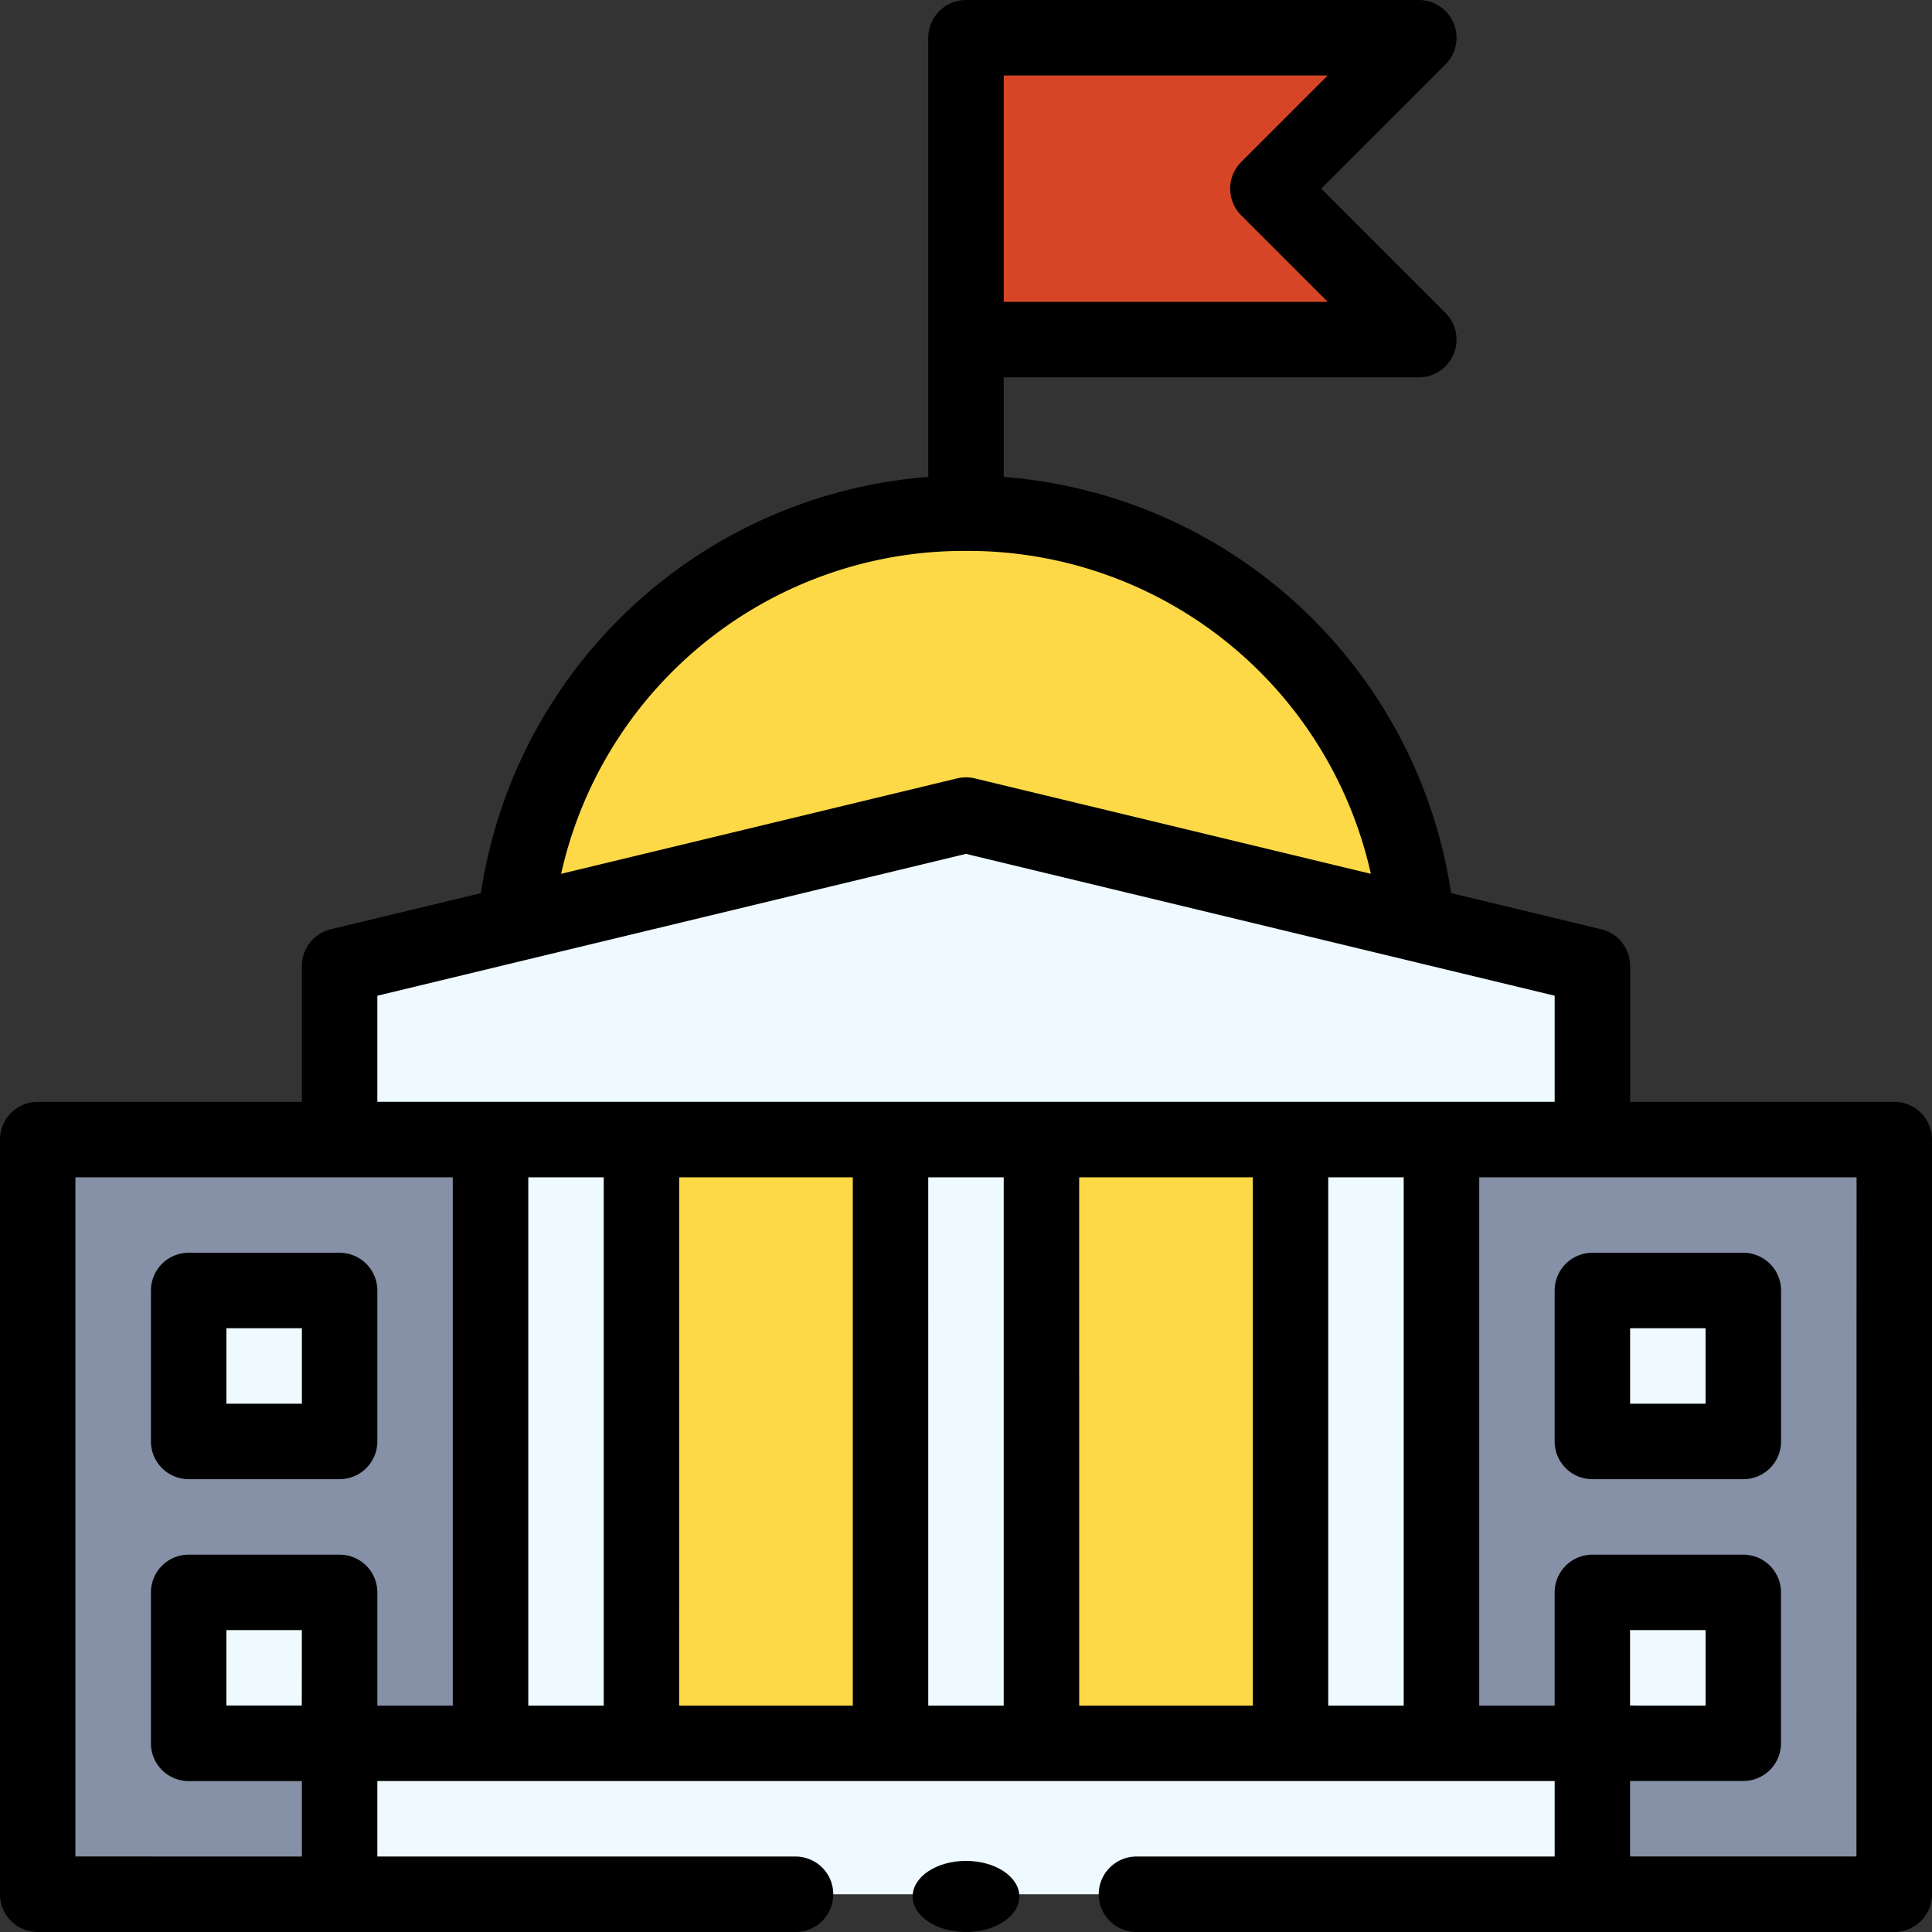 <svg xmlns="http://www.w3.org/2000/svg" width="163" height="163" viewBox="0 0 163 163">
  <rect x="0" y="0" width="163" height="163" fill="#333333" stroke="none"/>
  <g id="embajada" transform="translate(0)">
    <g id="Grupo_82102" data-name="Grupo 82102" transform="translate(3.184 3.184)">
      <path id="Trazado_140183" data-name="Trazado 140183" d="M10,302H48.2v63.672H10Z" transform="translate(-10 -209.039)" fill="#8690a6"/>
      <path id="Trazado_140184" data-name="Trazado 140184" d="M382,302h38.2v63.672H382Z" transform="translate(-263.57 -209.039)" fill="#8690a6"/>
      <path id="Trazado_140185" data-name="Trazado 140185" d="M422,422h12.734v12.734H422Z" transform="translate(-290.836 -290.836)" fill="#eefaff"/>
      <path id="Trazado_140186" data-name="Trazado 140186" d="M422,342h12.734v12.734H422Z" transform="translate(-290.836 -236.305)" fill="#eefaff"/>
      <path id="Trazado_140187" data-name="Trazado 140187" d="M294.2,10,281.469,22.734,294.2,35.469H256V10Z" transform="translate(-177.684 -10)" fill="#d64626"/>
      <path id="Trazado_140188" data-name="Trazado 140188" d="M174.558,136a38.206,38.206,0,0,0-38.038,34.634H212.6A38.206,38.206,0,0,0,174.558,136Z" transform="translate(-96.241 -95.887)" fill="#fed947"/>
      <path id="Trazado_140189" data-name="Trazado 140189" d="M276,302h21.012v50.938H276Z" transform="translate(-191.316 -209.039)" fill="#fed947"/>
      <path id="Trazado_140190" data-name="Trazado 140190" d="M170,302h21.012v50.938H170Z" transform="translate(-119.063 -209.039)" fill="#fed947"/>
      <g id="Grupo_82101" data-name="Grupo 82101" transform="translate(12.734 65.582)">
        <path id="Trazado_140191" data-name="Trazado 140191" d="M195.7,243.379V228.734L142.848,216,90,228.734v14.645h12.734v50.938H90v12.734H195.7V294.316H182.961V243.379Zm-80.227,50.938V243.379H136.48v50.938Zm54.758,0H149.215V243.379h21.012Z" transform="translate(-77.266 -216)" fill="#eefaff"/>
        <path id="Trazado_140192" data-name="Trazado 140192" d="M50,422H62.734v12.734H50Z" transform="translate(-50 -356.418)" fill="#eefaff"/>
        <path id="Trazado_140193" data-name="Trazado 140193" d="M50,342H62.734v12.734H50Z" transform="translate(-50 -301.887)" fill="#eefaff"/>
      </g>
    </g>
    <g id="Grupo_82103" data-name="Grupo 82103" transform="translate(0 0)">
      <path id="Trazado_140194" data-name="Trazado 140194" d="M159.816,92.961H137.531V81.5a3.184,3.184,0,0,0-2.438-3.1l-12.664-3.051A41.385,41.385,0,0,0,84.684,40.237v-8.4H119.7a3.184,3.184,0,0,0,2.251-5.435L111.471,15.918,121.954,5.435A3.184,3.184,0,0,0,119.7,0H81.5a3.184,3.184,0,0,0-3.184,3.184V40.237A41.385,41.385,0,0,0,40.571,75.353L27.906,78.4a3.184,3.184,0,0,0-2.438,3.1V92.961H3.184A3.184,3.184,0,0,0,0,96.145v63.672A3.184,3.184,0,0,0,3.184,163h63.99a3.184,3.184,0,0,0,0-6.367H31.836v-6.367h99.328v6.367H95.826a3.184,3.184,0,0,0,0,6.367h63.99A3.184,3.184,0,0,0,163,159.816V96.145A3.184,3.184,0,0,0,159.816,92.961ZM84.684,6.367h27.334l-7.3,7.3a3.184,3.184,0,0,0,0,4.5l7.3,7.3H84.684ZM81.5,46.48a34.822,34.822,0,0,1,34.157,27.241L82.246,65.671a3.185,3.185,0,0,0-1.492,0L47.342,73.722A34.824,34.824,0,0,1,81.5,46.48ZM31.836,84.008,81.5,72.04l49.664,11.967v8.953H31.836Zm19.1,15.32V143.9H44.57V99.328Zm6.367,0H71.949V143.9H57.3Zm21.012,0h6.367V143.9H78.316Zm12.734,0H105.7V143.9H91.051Zm21.012,0h6.367V143.9h-6.367Zm-105.7,57.3v-57.3H38.2V143.9H31.836v-9.551a3.184,3.184,0,0,0-3.184-3.184H15.918a3.184,3.184,0,0,0-3.184,3.184v12.734a3.184,3.184,0,0,0,3.184,3.184h9.551v6.367Zm19.1-12.734H19.1v-6.367h6.367Zm131.164,12.734h-19.1v-6.367h9.551a3.184,3.184,0,0,0,3.184-3.184V134.348a3.184,3.184,0,0,0-3.184-3.184H134.348a3.184,3.184,0,0,0-3.184,3.184V143.9H124.8V99.328h31.836Zm-19.1-12.734v-6.367H143.9V143.9Z" transform="translate(0 0)"/>
      <path id="Trazado_140195" data-name="Trazado 140195" d="M412,335.184v12.734a3.184,3.184,0,0,0,3.184,3.184h12.734a3.184,3.184,0,0,0,3.184-3.184V335.184A3.184,3.184,0,0,0,427.918,332H415.184A3.184,3.184,0,0,0,412,335.184Zm6.367,3.184h6.367v6.367h-6.367Z" transform="translate(-280.836 -226.305)"/>
      <path id="Trazado_140196" data-name="Trazado 140196" d="M43.184,351.1H55.918a3.184,3.184,0,0,0,3.184-3.184V335.184A3.184,3.184,0,0,0,55.918,332H43.184A3.184,3.184,0,0,0,40,335.184v12.734A3.184,3.184,0,0,0,43.184,351.1Zm3.184-12.734h6.367v6.367H46.367Z" transform="translate(-27.266 -226.305)"/>
      <ellipse id="Elipse_4580" data-name="Elipse 4580" cx="4.5" cy="3" rx="4.5" ry="3" transform="translate(77 157)"/>
    </g>
  </g>
</svg>
